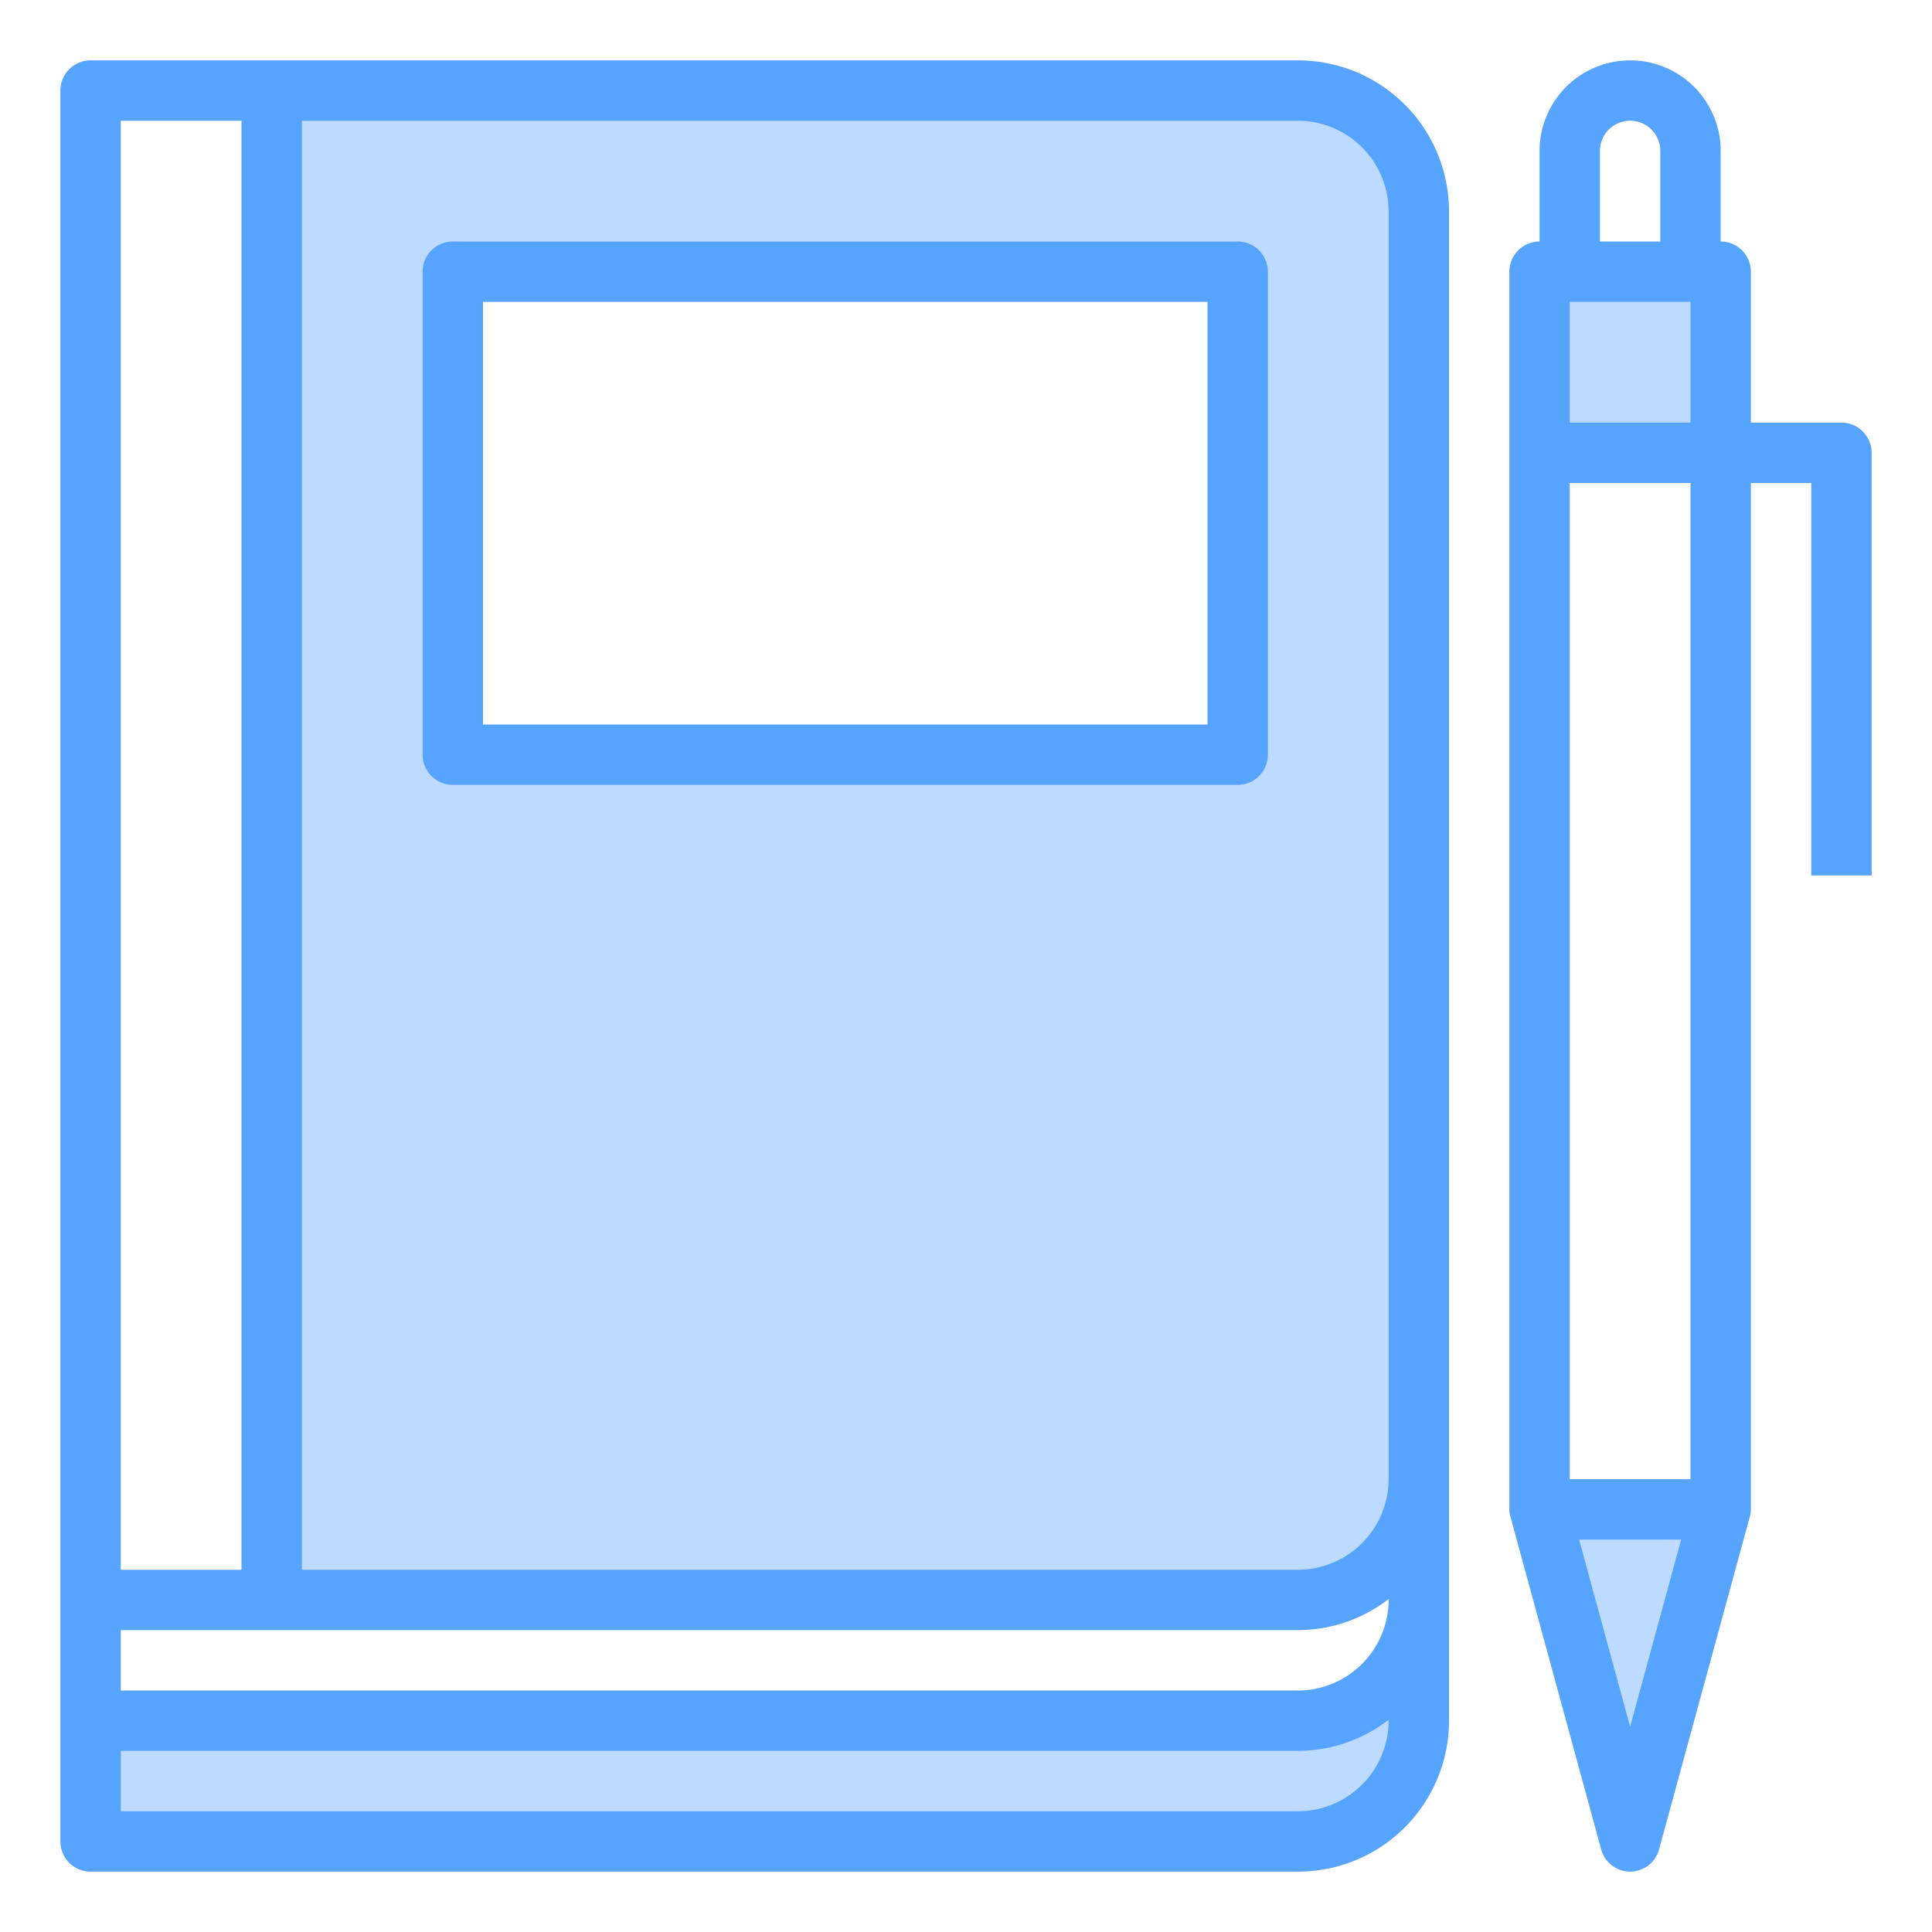 <svg height="512" viewBox="0 0 64 64" width="512" xmlns="http://www.w3.org/2000/svg"><g id="notebook-pen-book-writing-letter"><g fill="#bddbff"><path d="m51 9h6v6h-6z"/><path d="m54 61 3-11h-6z"/><path d="m47 53v4a4 4 0 0 1 -4 4h-40v-4h40a4 4 0 0 0 4-4z"/><path d="m43 3h-34v50h34a4 4 0 0 0 4-4v-42a4 4 0 0 0 -4-4zm-2 22h-26v-16h26z"/></g><path d="m43 2h-40a1 1 0 0 0 -1 1v58a1 1 0 0 0 1 1h40a5 5 0 0 0 5-5v-50a5 5 0 0 0 -5-5zm-39 2h4v48h-4zm42 53a3.009 3.009 0 0 1 -3 3h-39v-2h39a4.924 4.924 0 0 0 3-1.03zm0-4a3.009 3.009 0 0 1 -3 3h-39v-2h39a4.924 4.924 0 0 0 3-1.03zm0-4a3.009 3.009 0 0 1 -3 3h-33v-48h33a3.009 3.009 0 0 1 3 3z" fill="#57a4ff"/><path d="m41 8h-26a1 1 0 0 0 -1 1v16a1 1 0 0 0 1 1h26a1 1 0 0 0 1-1v-16a1 1 0 0 0 -1-1zm-1 16h-24v-14h24z" fill="#57a4ff"/><path d="m61 14h-3v-5a1 1 0 0 0 -1-1v-3a3 3 0 0 0 -6 0v3a1 1 0 0 0 -1 1v41a.746.746 0 0 0 .04.26l3 11a.993.993 0 0 0 1.92 0l3-11a.746.746 0 0 0 .04-.26v-34h2v13h2v-14a1 1 0 0 0 -1-1zm-8-9a1 1 0 0 1 2 0v3h-2zm1 52.2-1.69-6.2h3.38zm2-8.2h-4v-33h4zm0-35h-4v-4h4z" fill="#57a4ff"/></g></svg>